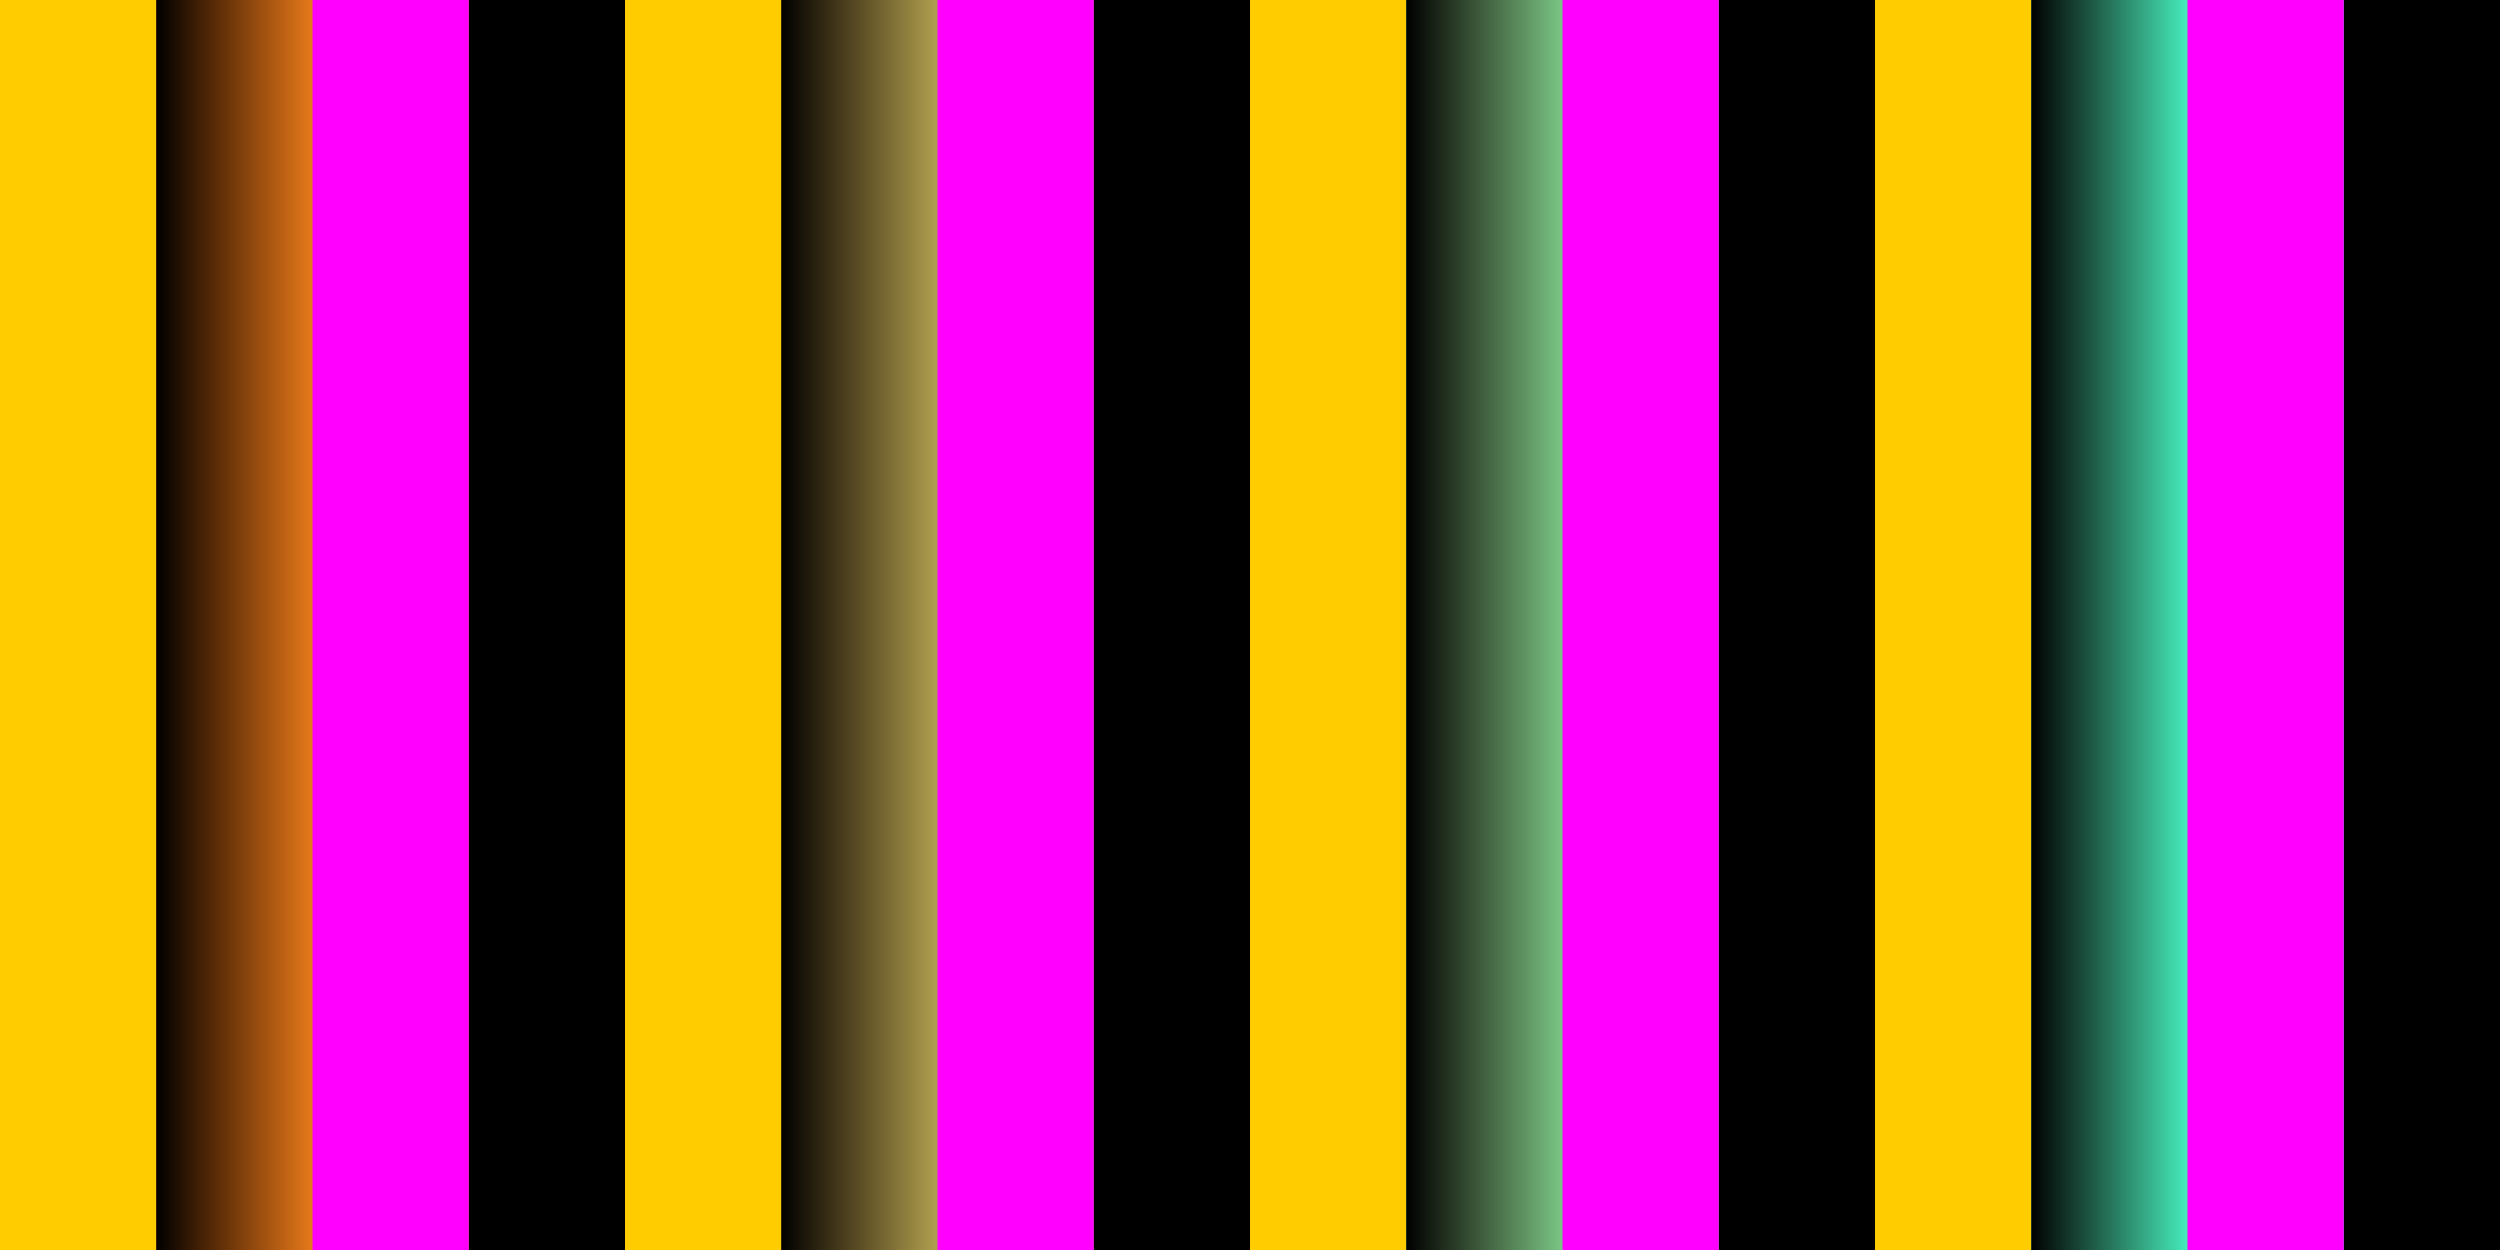 <?xml version="1.0" encoding="UTF-8" standalone="no"?>
<!-- Created with Inkscape (http://www.inkscape.org/) -->

<svg
   xmlns:dc="http://purl.org/dc/elements/1.1/"
   xmlns:cc="http://creativecommons.org/ns#"
   xmlns:rdf="http://www.w3.org/1999/02/22-rdf-syntax-ns#"
   xmlns:svg="http://www.w3.org/2000/svg"
   xmlns="http://www.w3.org/2000/svg"
   xmlns:xlink="http://www.w3.org/1999/xlink"
   xmlns:sodipodi="http://sodipodi.sourceforge.net/DTD/sodipodi-0.dtd"
   xmlns:inkscape="http://www.inkscape.org/namespaces/inkscape"
   width="40"
   height="20"
   id="svg2"
   version="1.1"
   inkscape:version="0.48+devel r"
   viewBox="0 0 40 20"
   sodipodi:docname="40_8.svg"
   inkscape:export-filename="/home/hellocatfood/Desktop/40_8.png"
   inkscape:export-xdpi="90"
   inkscape:export-ydpi="90">
  <defs
     id="defs4">
    <linearGradient
       inkscape:collect="always"
       id="linearGradient4226">
      <stop
         style="stop-color:#ff6600;stop-opacity:1"
         offset="0"
         id="stop4228" />
      <stop
         style="stop-color:#2affd5;stop-opacity:1"
         offset="1"
         id="stop4230" />
    </linearGradient>
    <linearGradient
       inkscape:collect="always"
       id="linearGradient4167">
      <stop
         style="stop-color:#000000;stop-opacity:1;"
         offset="0"
         id="stop4169" />
      <stop
         style="stop-color:#000000;stop-opacity:0;"
         offset="1"
         id="stop4171" />
    </linearGradient>
    <linearGradient
       inkscape:collect="always"
       xlink:href="#linearGradient4167"
       id="linearGradient4173"
       x1="-2.5"
       y1="-1043.288"
       x2="-5"
       y2="-1043.288"
       gradientUnits="userSpaceOnUse" />
    <linearGradient
       inkscape:collect="always"
       xlink:href="#linearGradient4167"
       id="linearGradient4202"
       gradientUnits="userSpaceOnUse"
       x1="-2.5"
       y1="-1043.288"
       x2="-5"
       y2="-1043.288"
       gradientTransform="translate(-10,0)" />
    <linearGradient
       inkscape:collect="always"
       xlink:href="#linearGradient4167"
       id="linearGradient4212"
       gradientUnits="userSpaceOnUse"
       gradientTransform="translate(-20,0)"
       x1="-2.5"
       y1="-1043.288"
       x2="-5"
       y2="-1043.288" />
    <linearGradient
       inkscape:collect="always"
       xlink:href="#linearGradient4167"
       id="linearGradient4222"
       gradientUnits="userSpaceOnUse"
       gradientTransform="translate(-30,0)"
       x1="-2.5"
       y1="-1043.288"
       x2="-5"
       y2="-1043.288" />
    <linearGradient
       inkscape:collect="always"
       xlink:href="#linearGradient4226"
       id="linearGradient4232"
       x1="0"
       y1="1042.922"
       x2="40"
       y2="1042.922"
       gradientUnits="userSpaceOnUse" />
  </defs>
  <sodipodi:namedview
     id="base"
     pagecolor="#ffffff"
     bordercolor="#666666"
     borderopacity="1.0"
     inkscape:pageopacity="0.0"
     inkscape:pageshadow="2"
     inkscape:zoom="13.664508"
     inkscape:cx="2.4425693"
     inkscape:cy="15.64154"
     inkscape:document-units="px"
     inkscape:current-layer="layer1"
     showgrid="false"
     inkscape:window-width="1863"
     inkscape:window-height="1056"
     inkscape:window-x="57"
     inkscape:window-y="24"
     inkscape:window-maximized="1"
     inkscape:snap-bbox="true"
     inkscape:bbox-paths="true"
     inkscape:snap-bbox-edge-midpoints="true"
     inkscape:bbox-nodes="true"
     inkscape:snap-page="true"
     showguides="true"
     inkscape:guide-bbox="true">
    <sodipodi:guide
       orientation="1,0"
       position="20,162.275"
       id="guide4135"
       inkscape:label=""
       inkscape:color="rgb(0,0,255)" />
    <sodipodi:guide
       orientation="1,0"
       position="10,167.048"
       id="guide4139"
       inkscape:label=""
       inkscape:color="rgb(0,0,255)" />
    <sodipodi:guide
       orientation="1,0"
       position="0,181.8"
       id="guide4141"
       inkscape:label=""
       inkscape:color="rgb(0,0,255)" />
    <sodipodi:guide
       orientation="1,0"
       position="30,178.763"
       id="guide4143"
       inkscape:label=""
       inkscape:color="rgb(0,0,255)" />
    <sodipodi:guide
       orientation="1,0"
       position="40,184.838"
       id="guide4145"
       inkscape:label=""
       inkscape:color="rgb(0,0,255)" />
    <sodipodi:guide
       orientation="1,0"
       position="15,64.123"
       id="guide4147"
       inkscape:label=""
       inkscape:color="rgb(0,0,255)" />
    <sodipodi:guide
       orientation="1,0"
       position="2.5,36.223"
       id="guide4151"
       inkscape:label=""
       inkscape:color="rgb(0,0,255)" />
    <sodipodi:guide
       orientation="1,0"
       position="25,101"
       id="guide4153"
       inkscape:label=""
       inkscape:color="rgb(0,0,255)" />
    <sodipodi:guide
       orientation="1,0"
       position="35,99"
       id="guide4155"
       inkscape:label=""
       inkscape:color="rgb(0,0,255)" />
    <sodipodi:guide
       orientation="1,0"
       position="7.5,30.229"
       id="guide4373"
       inkscape:label=""
       inkscape:color="rgb(0,0,255)" />
    <sodipodi:guide
       orientation="1,0"
       position="5,36.239"
       id="guide4377"
       inkscape:label=""
       inkscape:color="rgb(0,0,255)" />
    <sodipodi:guide
       orientation="1,0"
       position="12.5,39.225"
       id="guide4114"
       inkscape:label=""
       inkscape:color="rgb(0,0,255)" />
    <sodipodi:guide
       orientation="1,0"
       position="17.5,37.465"
       id="guide4116"
       inkscape:label=""
       inkscape:color="rgb(0,0,255)" />
    <sodipodi:guide
       orientation="1,0"
       position="22.5,33.119"
       id="guide4118"
       inkscape:label=""
       inkscape:color="rgb(0,0,255)" />
    <sodipodi:guide
       orientation="1,0"
       position="27.5,33.636"
       id="guide4120"
       inkscape:label=""
       inkscape:color="rgb(0,0,255)" />
    <sodipodi:guide
       orientation="1,0"
       position="32.5,26.495"
       id="guide4122"
       inkscape:label=""
       inkscape:color="rgb(0,0,255)" />
    <sodipodi:guide
       orientation="1,0"
       position="37.5,24.528"
       id="guide4124"
       inkscape:label=""
       inkscape:color="rgb(0,0,255)" />
  </sodipodi:namedview>
  <g
     inkscape:label="Layer 1"
     inkscape:groupmode="layer"
     id="layer1"
     transform="translate(0,-1032.362)">
    <rect
       style="opacity:1;fill:url(#linearGradient4232);fill-opacity:1;fill-rule:evenodd;stroke:none;stroke-width:2;stroke-linejoin:round;stroke-miterlimit:4;stroke-dasharray:none;stroke-dashoffset:0;stroke-opacity:1"
       id="rect4224"
       width="40"
       height="20"
       x="0"
       y="1032.362" />
    <rect
       style="opacity:1;fill:#ffcc00;fill-opacity:1;fill-rule:evenodd;stroke:none;stroke-width:2;stroke-linejoin:round;stroke-miterlimit:4;stroke-dasharray:none;stroke-dashoffset:0;stroke-opacity:1"
       id="rect4120"
       width="2.5"
       height="20"
       x="-2.5"
       y="-1052.362"
       transform="scale(-1,-1)" />
    <rect
       style="opacity:1;fill:url(#linearGradient4173);fill-opacity:1;fill-rule:evenodd;stroke:none;stroke-width:2;stroke-linejoin:round;stroke-miterlimit:4;stroke-dasharray:none;stroke-dashoffset:0;stroke-opacity:1"
       id="rect4128"
       width="2.5"
       height="20"
       x="-5"
       y="-1052.362"
       transform="scale(-1,-1)" />
    <rect
       transform="scale(-1,-1)"
       y="-1052.362"
       x="-10"
       height="20"
       width="2.5"
       id="rect4130"
       style="opacity:1;fill:#000000;fill-opacity:1;fill-rule:evenodd;stroke:none;stroke-width:2;stroke-linejoin:round;stroke-miterlimit:4;stroke-dasharray:none;stroke-dashoffset:0;stroke-opacity:1" />
    <rect
       transform="scale(-1,-1)"
       y="-1052.362"
       x="-7.5"
       height="20"
       width="2.5"
       id="rect4165"
       style="opacity:1;fill:#ff00ff;fill-opacity:1;fill-rule:evenodd;stroke:none;stroke-width:2;stroke-linejoin:round;stroke-miterlimit:4;stroke-dasharray:none;stroke-dashoffset:0;stroke-opacity:1" />
    <rect
       transform="scale(-1,-1)"
       y="-1052.362"
       x="-12.5"
       height="20"
       width="2.5"
       id="rect4194"
       style="opacity:1;fill:#ffcc00;fill-opacity:1;fill-rule:evenodd;stroke:none;stroke-width:2;stroke-linejoin:round;stroke-miterlimit:4;stroke-dasharray:none;stroke-dashoffset:0;stroke-opacity:1" />
    <rect
       transform="scale(-1,-1)"
       y="-1052.362"
       x="-15"
       height="20"
       width="2.5"
       id="rect4196"
       style="opacity:1;fill:url(#linearGradient4202);fill-opacity:1;fill-rule:evenodd;stroke:none;stroke-width:2;stroke-linejoin:round;stroke-miterlimit:4;stroke-dasharray:none;stroke-dashoffset:0;stroke-opacity:1" />
    <rect
       style="opacity:1;fill:#000000;fill-opacity:1;fill-rule:evenodd;stroke:none;stroke-width:2;stroke-linejoin:round;stroke-miterlimit:4;stroke-dasharray:none;stroke-dashoffset:0;stroke-opacity:1"
       id="rect4198"
       width="2.5"
       height="20"
       x="-20"
       y="-1052.362"
       transform="scale(-1,-1)" />
    <rect
       style="opacity:1;fill:#ff00ff;fill-opacity:1;fill-rule:evenodd;stroke:none;stroke-width:2;stroke-linejoin:round;stroke-miterlimit:4;stroke-dasharray:none;stroke-dashoffset:0;stroke-opacity:1"
       id="rect4200"
       width="2.5"
       height="20"
       x="-17.5"
       y="-1052.362"
       transform="scale(-1,-1)" />
    <rect
       style="opacity:1;fill:#ffcc00;fill-opacity:1;fill-rule:evenodd;stroke:none;stroke-width:2;stroke-linejoin:round;stroke-miterlimit:4;stroke-dasharray:none;stroke-dashoffset:0;stroke-opacity:1"
       id="rect4204"
       width="2.5"
       height="20"
       x="-22.5"
       y="-1052.362"
       transform="scale(-1,-1)" />
    <rect
       style="opacity:1;fill:url(#linearGradient4212);fill-opacity:1;fill-rule:evenodd;stroke:none;stroke-width:2;stroke-linejoin:round;stroke-miterlimit:4;stroke-dasharray:none;stroke-dashoffset:0;stroke-opacity:1"
       id="rect4206"
       width="2.5"
       height="20"
       x="-25"
       y="-1052.362"
       transform="scale(-1,-1)" />
    <rect
       transform="scale(-1,-1)"
       y="-1052.362"
       x="-30"
       height="20"
       width="2.5"
       id="rect4208"
       style="opacity:1;fill:#000000;fill-opacity:1;fill-rule:evenodd;stroke:none;stroke-width:2;stroke-linejoin:round;stroke-miterlimit:4;stroke-dasharray:none;stroke-dashoffset:0;stroke-opacity:1" />
    <rect
       transform="scale(-1,-1)"
       y="-1052.362"
       x="-27.5"
       height="20"
       width="2.5"
       id="rect4210"
       style="opacity:1;fill:#ff00ff;fill-opacity:1;fill-rule:evenodd;stroke:none;stroke-width:2;stroke-linejoin:round;stroke-miterlimit:4;stroke-dasharray:none;stroke-dashoffset:0;stroke-opacity:1" />
    <rect
       transform="scale(-1,-1)"
       y="-1052.362"
       x="-32.5"
       height="20"
       width="2.5"
       id="rect4214"
       style="opacity:1;fill:#ffcc00;fill-opacity:1;fill-rule:evenodd;stroke:none;stroke-width:2;stroke-linejoin:round;stroke-miterlimit:4;stroke-dasharray:none;stroke-dashoffset:0;stroke-opacity:1" />
    <rect
       transform="scale(-1,-1)"
       y="-1052.362"
       x="-35"
       height="20"
       width="2.5"
       id="rect4216"
       style="opacity:1;fill:url(#linearGradient4222);fill-opacity:1;fill-rule:evenodd;stroke:none;stroke-width:2;stroke-linejoin:round;stroke-miterlimit:4;stroke-dasharray:none;stroke-dashoffset:0;stroke-opacity:1" />
    <rect
       style="opacity:1;fill:#000000;fill-opacity:1;fill-rule:evenodd;stroke:none;stroke-width:2;stroke-linejoin:round;stroke-miterlimit:4;stroke-dasharray:none;stroke-dashoffset:0;stroke-opacity:1"
       id="rect4218"
       width="2.5"
       height="20"
       x="-40"
       y="-1052.362"
       transform="scale(-1,-1)" />
    <rect
       style="opacity:1;fill:#ff00ff;fill-opacity:1;fill-rule:evenodd;stroke:none;stroke-width:2;stroke-linejoin:round;stroke-miterlimit:4;stroke-dasharray:none;stroke-dashoffset:0;stroke-opacity:1"
       id="rect4220"
       width="2.5"
       height="20"
       x="-37.5"
       y="-1052.362"
       transform="scale(-1,-1)" />
  </g>
</svg>
